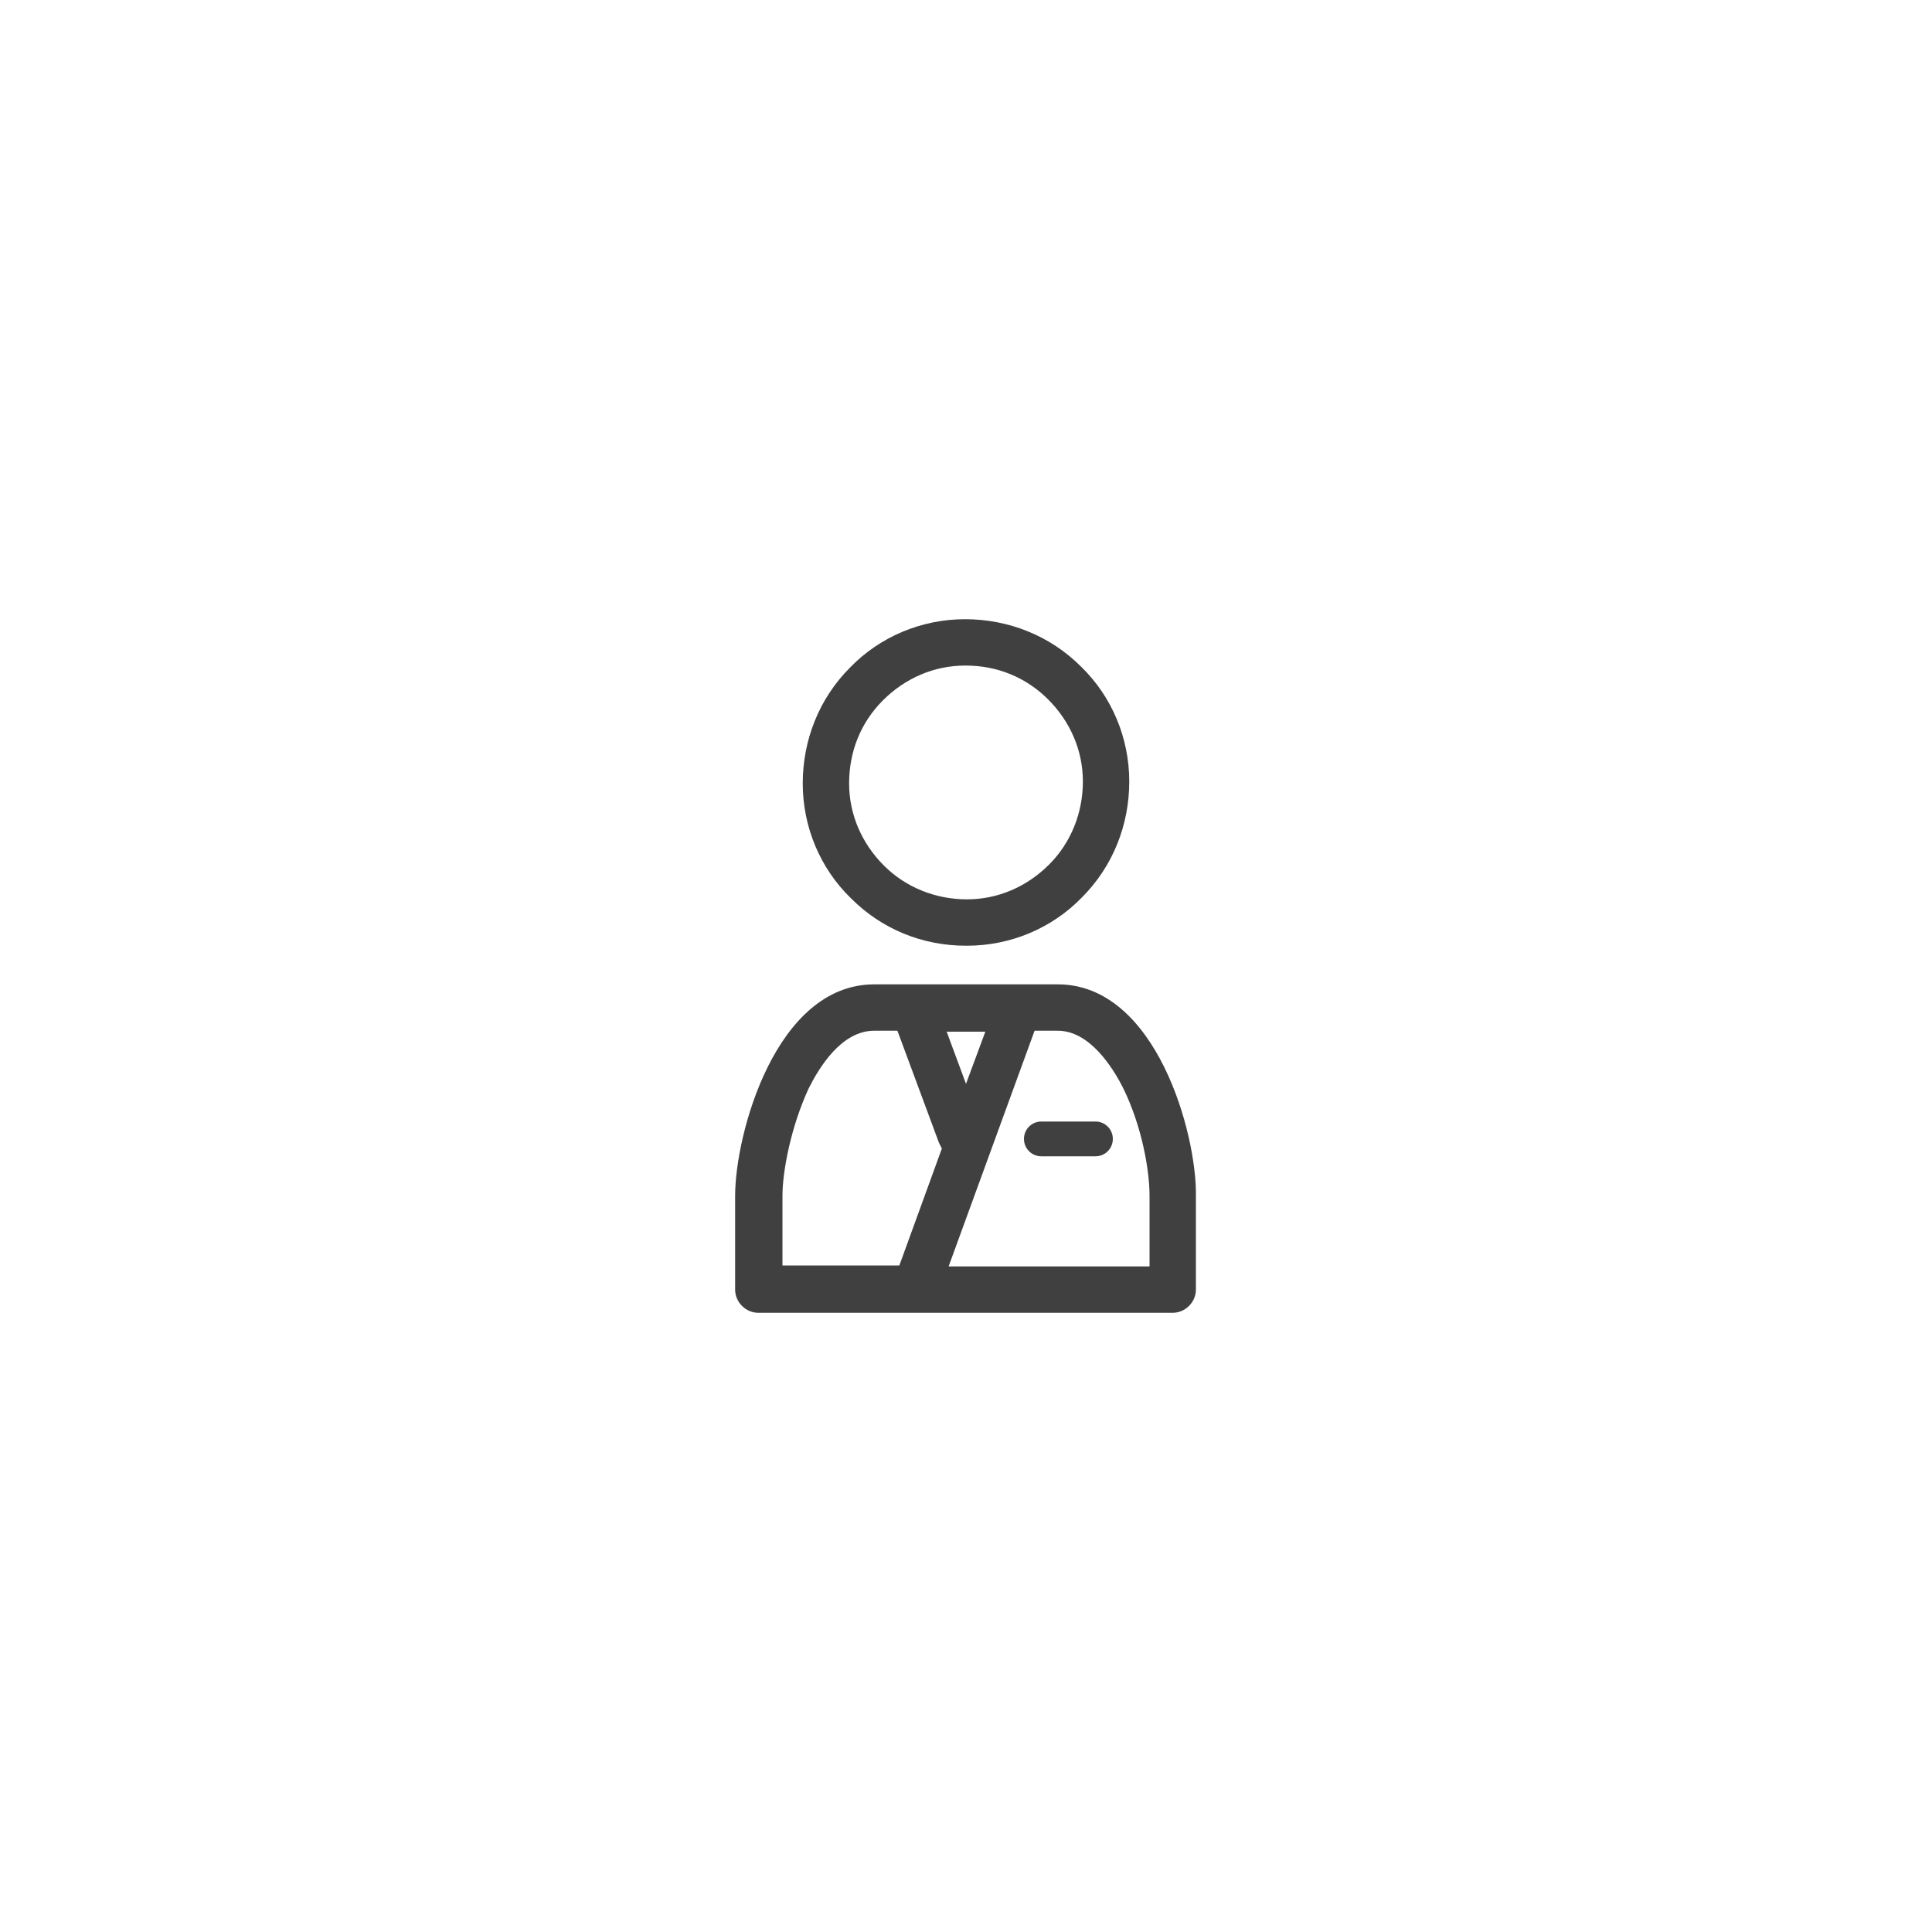 <?xml version="1.0" encoding="utf-8"?>
<!-- Generator: Adobe Illustrator 21.1.0, SVG Export Plug-In . SVG Version: 6.00 Build 0)  -->
<svg version="1.1" id="Layer_1" xmlns="http://www.w3.org/2000/svg" xmlns:xlink="http://www.w3.org/1999/xlink" x="0px" y="0px"
	 viewBox="0 0 200 200" style="enable-background:new 0 0 200 200;" xml:space="preserve">
<style type="text/css">
	.st0{fill:#404040;}
</style>
<g>
	<path class="st0" d="M109.5,101.9h-19c-10.2,0-14.4,15.5-14.4,21.9v9.7c0,1.3,1.1,2.4,2.4,2.4h16.2c0,0,0,0,0,0c0,0,0,0,0,0h26.7
		c1.3,0,2.4-1.1,2.4-2.4v-9.7C123.9,117.4,119.7,101.9,109.5,101.9z M100,112.2l-2-5.4h4L100,112.2z M81,123.8
		c0-2.6,0.9-7.2,2.7-11.1c1.1-2.2,3.4-6,6.8-6h2.4l4.3,11.6c0.1,0.2,0.2,0.4,0.3,0.6l-4.4,12.1H81V123.8z M119,131.1H98.2l8.9-24.4
		h2.4c3.3,0,5.7,3.8,6.8,6c1.9,3.9,2.7,8.4,2.7,11.1V131.1z"/>
	<polygon class="st0" points="116.9,80.9 116.9,80.9 116.9,80.9 	"/>
	<path class="st0" d="M100,97.9c0,0,0.1,0,0.1,0c4.5,0,8.8-1.8,11.9-5c3.2-3.2,4.9-7.5,4.9-12c0-4.5-1.8-8.8-5-11.9
		c-3.2-3.2-7.5-4.9-12-4.9c-4.5,0-8.8,1.8-11.9,5c-3.2,3.2-4.9,7.5-4.9,12c0,4.5,1.8,8.8,5,11.9C91.3,96.2,95.5,97.9,100,97.9z
		 M91.4,72.5c2.3-2.3,5.3-3.6,8.5-3.6c0,0,0.1,0,0.1,0c3.2,0,6.2,1.2,8.5,3.5c2.3,2.3,3.6,5.3,3.6,8.5c0,0,0,0,0,0
		c0,3.2-1.2,6.3-3.5,8.6c-2.3,2.3-5.3,3.6-8.5,3.6c-3.2,0-6.3-1.2-8.6-3.5c-2.3-2.3-3.6-5.3-3.6-8.5C87.9,77.8,89.1,74.8,91.4,72.5z
		"/>
	<path class="st0" d="M113.4,116.1h-5.6c-1,0-1.8,0.8-1.8,1.8s0.8,1.8,1.8,1.8h5.6c1,0,1.8-0.8,1.8-1.8S114.4,116.1,113.4,116.1z"/>
</g>
</svg>
